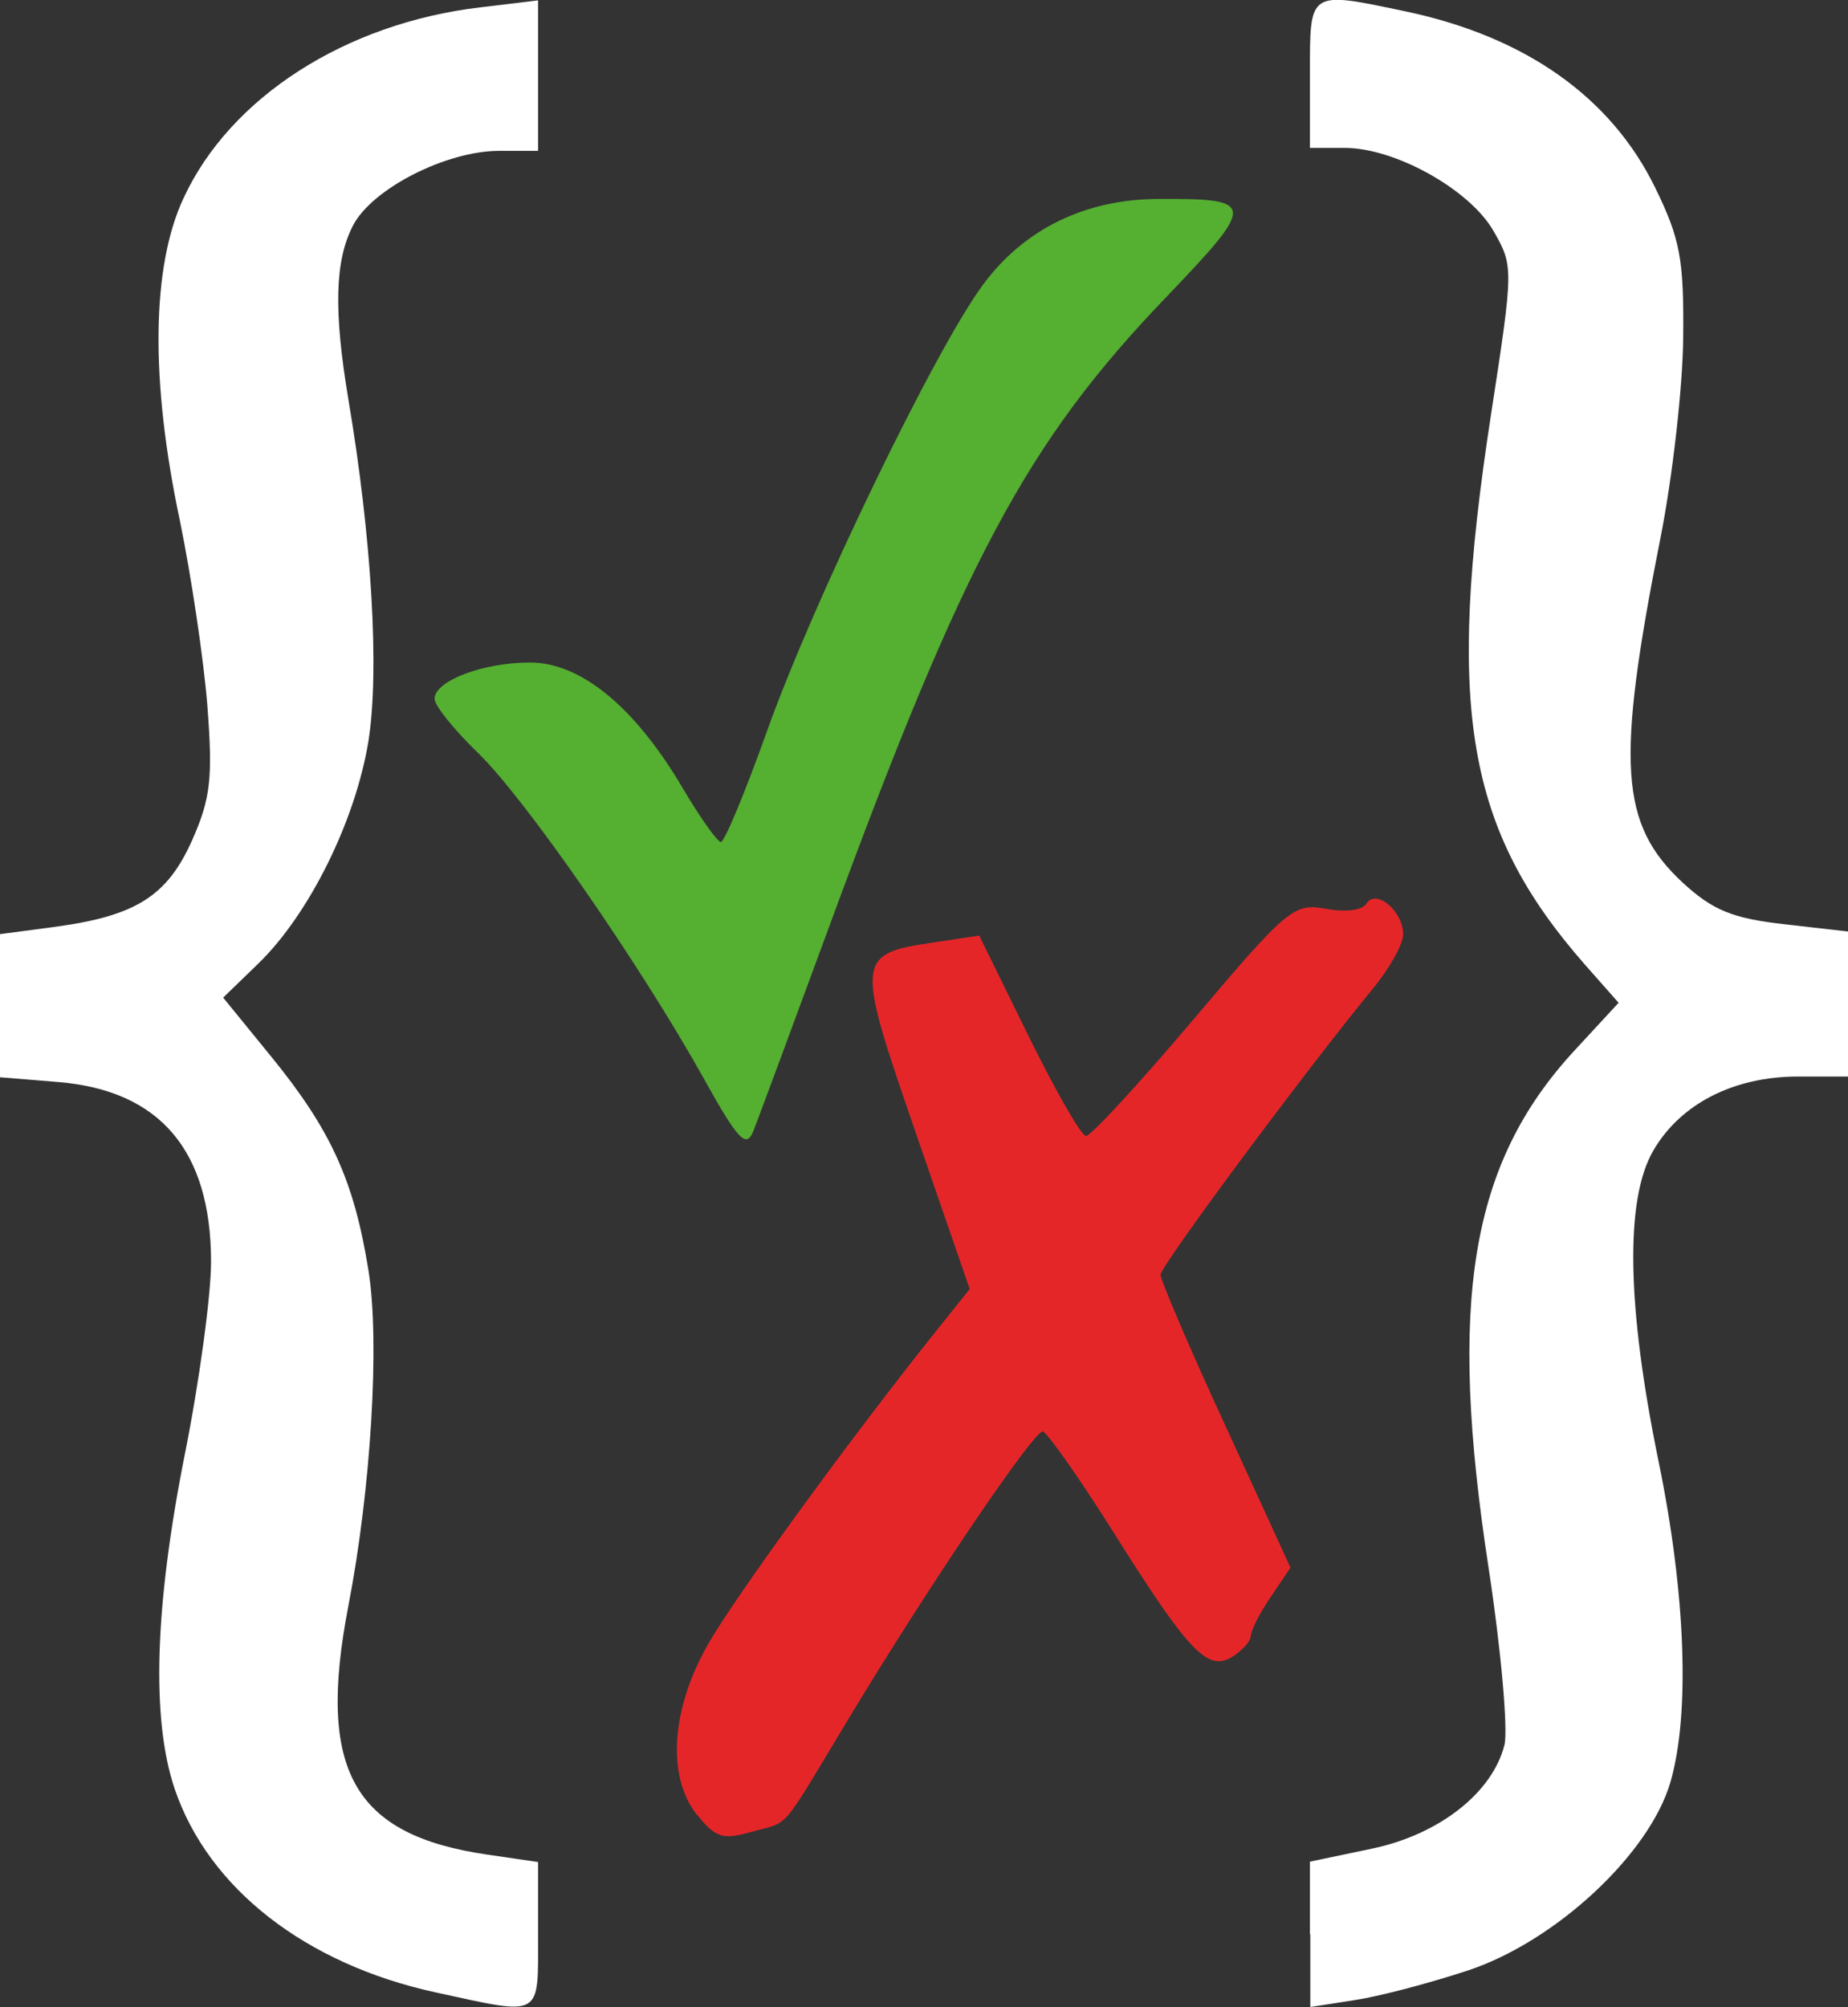 <?xml version="1.0" encoding="UTF-8"?><svg id="Layer_2" xmlns="http://www.w3.org/2000/svg" viewBox="0 0 50.35 54.68"><rect x="0" y="0" width="50.35" height="54.68" fill="#333333" stroke="none"/><g id="Layer_1-2"><g id="layer1"><path id="path4544" d="M11.86,54.28c-3.53-.77-6.18-2.83-7.1-5.54-.64-1.89-.55-4.95,.27-9.09,.4-1.99,.72-4.36,.72-5.27,0-3.03-1.39-4.67-4.16-4.9l-1.59-.13v-3.9l1.51-.2c2.2-.3,3.05-.84,3.73-2.37,.5-1.13,.56-1.69,.41-3.65-.1-1.27-.44-3.54-.75-5.05-.81-3.82-.77-6.92,.1-8.78C6.27,2.65,9.42,.63,13.09,.2L14.66,.01V4.11h-1.06c-1.44,0-3.46,1.03-3.98,2.03-.5,.96-.53,2.33-.13,4.73,.64,3.78,.85,7.41,.55,9.31-.35,2.17-1.61,4.72-3,6.07l-.96,.93,1.32,1.62c1.62,1.99,2.25,3.38,2.64,5.82,.31,1.93,.07,5.94-.55,9.14-.86,4.47,.13,6.24,3.8,6.77l1.37,.2v1.99c0,2.28,.14,2.2-2.8,1.56h0Z" style="fill:#fff;"/><path id="path4546" d="M35.69,52.7v-1.98l1.67-.35c1.84-.38,3.3-1.52,3.63-2.83,.1-.41-.09-2.58-.43-4.81-1.12-7.28-.5-11.03,2.33-14.1l1.21-1.31-.91-1.03c-3.24-3.69-3.8-6.97-2.57-14.97,.62-4.03,.62-4.07,.07-5.03-.65-1.13-2.68-2.26-4.05-2.26h-.95V2.01c0-2.29-.05-2.26,2.65-1.69,3.23,.69,5.55,2.33,6.75,4.78,.69,1.41,.79,1.96,.77,4.08-.01,1.35-.29,3.82-.62,5.48-1.22,6.16-1.11,7.8,.62,9.4,.81,.74,1.34,.96,2.75,1.12l1.75,.2v3.95h-1.37c-1.75,0-3.2,.74-3.94,2.01-.78,1.33-.73,4.24,.14,8.48,.74,3.6,.86,6.89,.32,8.74-.57,1.95-3.11,4.32-5.5,5.12-1.03,.34-2.42,.71-3.09,.81l-1.22,.19v-1.98Z" style="fill:#fff;"/><path id="path4548" d="M18.99,49.45c-.83-1.06-.71-2.88,.31-4.67,.76-1.32,3.92-5.66,6.2-8.51l.92-1.15-1.47-4.26c-1.65-4.78-1.64-4.87,.53-5.19l1.2-.18,1.34,2.73c.74,1.5,1.44,2.73,1.57,2.73s1.45-1.43,2.93-3.18c2.57-3.04,2.74-3.17,3.61-3.01,.53,.1,.99,.04,1.1-.14,.26-.42,1,.2,1,.84,0,.26-.37,.92-.82,1.47-1.85,2.25-5.79,7.56-5.79,7.8,0,.14,.79,2,1.77,4.12l1.77,3.86-.54,.8c-.3,.44-.54,.92-.54,1.06,0,.14-.23,.39-.49,.56-.68,.43-1.18-.09-3.25-3.38-.95-1.51-1.82-2.74-1.93-2.75-.26,0-3.09,4.18-5.28,7.81-1.93,3.2-1.58,2.79-2.66,3.1-.78,.22-.97,.16-1.47-.46h0Z" style="fill:#e52629;"/><path id="path4550" d="M19.19,29.41c-1.75-3.14-4.9-7.68-6.18-8.91-.65-.63-1.17-1.28-1.17-1.46,0-.49,1.32-.99,2.6-.99,1.38,0,2.85,1.2,4.16,3.42,.47,.8,.94,1.46,1.04,1.47,.1,0,.66-1.35,1.25-3,1.26-3.54,4.58-10.41,5.89-12.18,1.12-1.52,2.79-2.34,4.81-2.34,2.64-.01,2.64,.11,.17,2.69-3.78,3.94-5.51,7.18-9.17,17.14-1.02,2.77-1.95,5.28-2.07,5.58-.19,.46-.41,.23-1.32-1.4Z" style="fill:#55af31;"/></g></g></svg>
